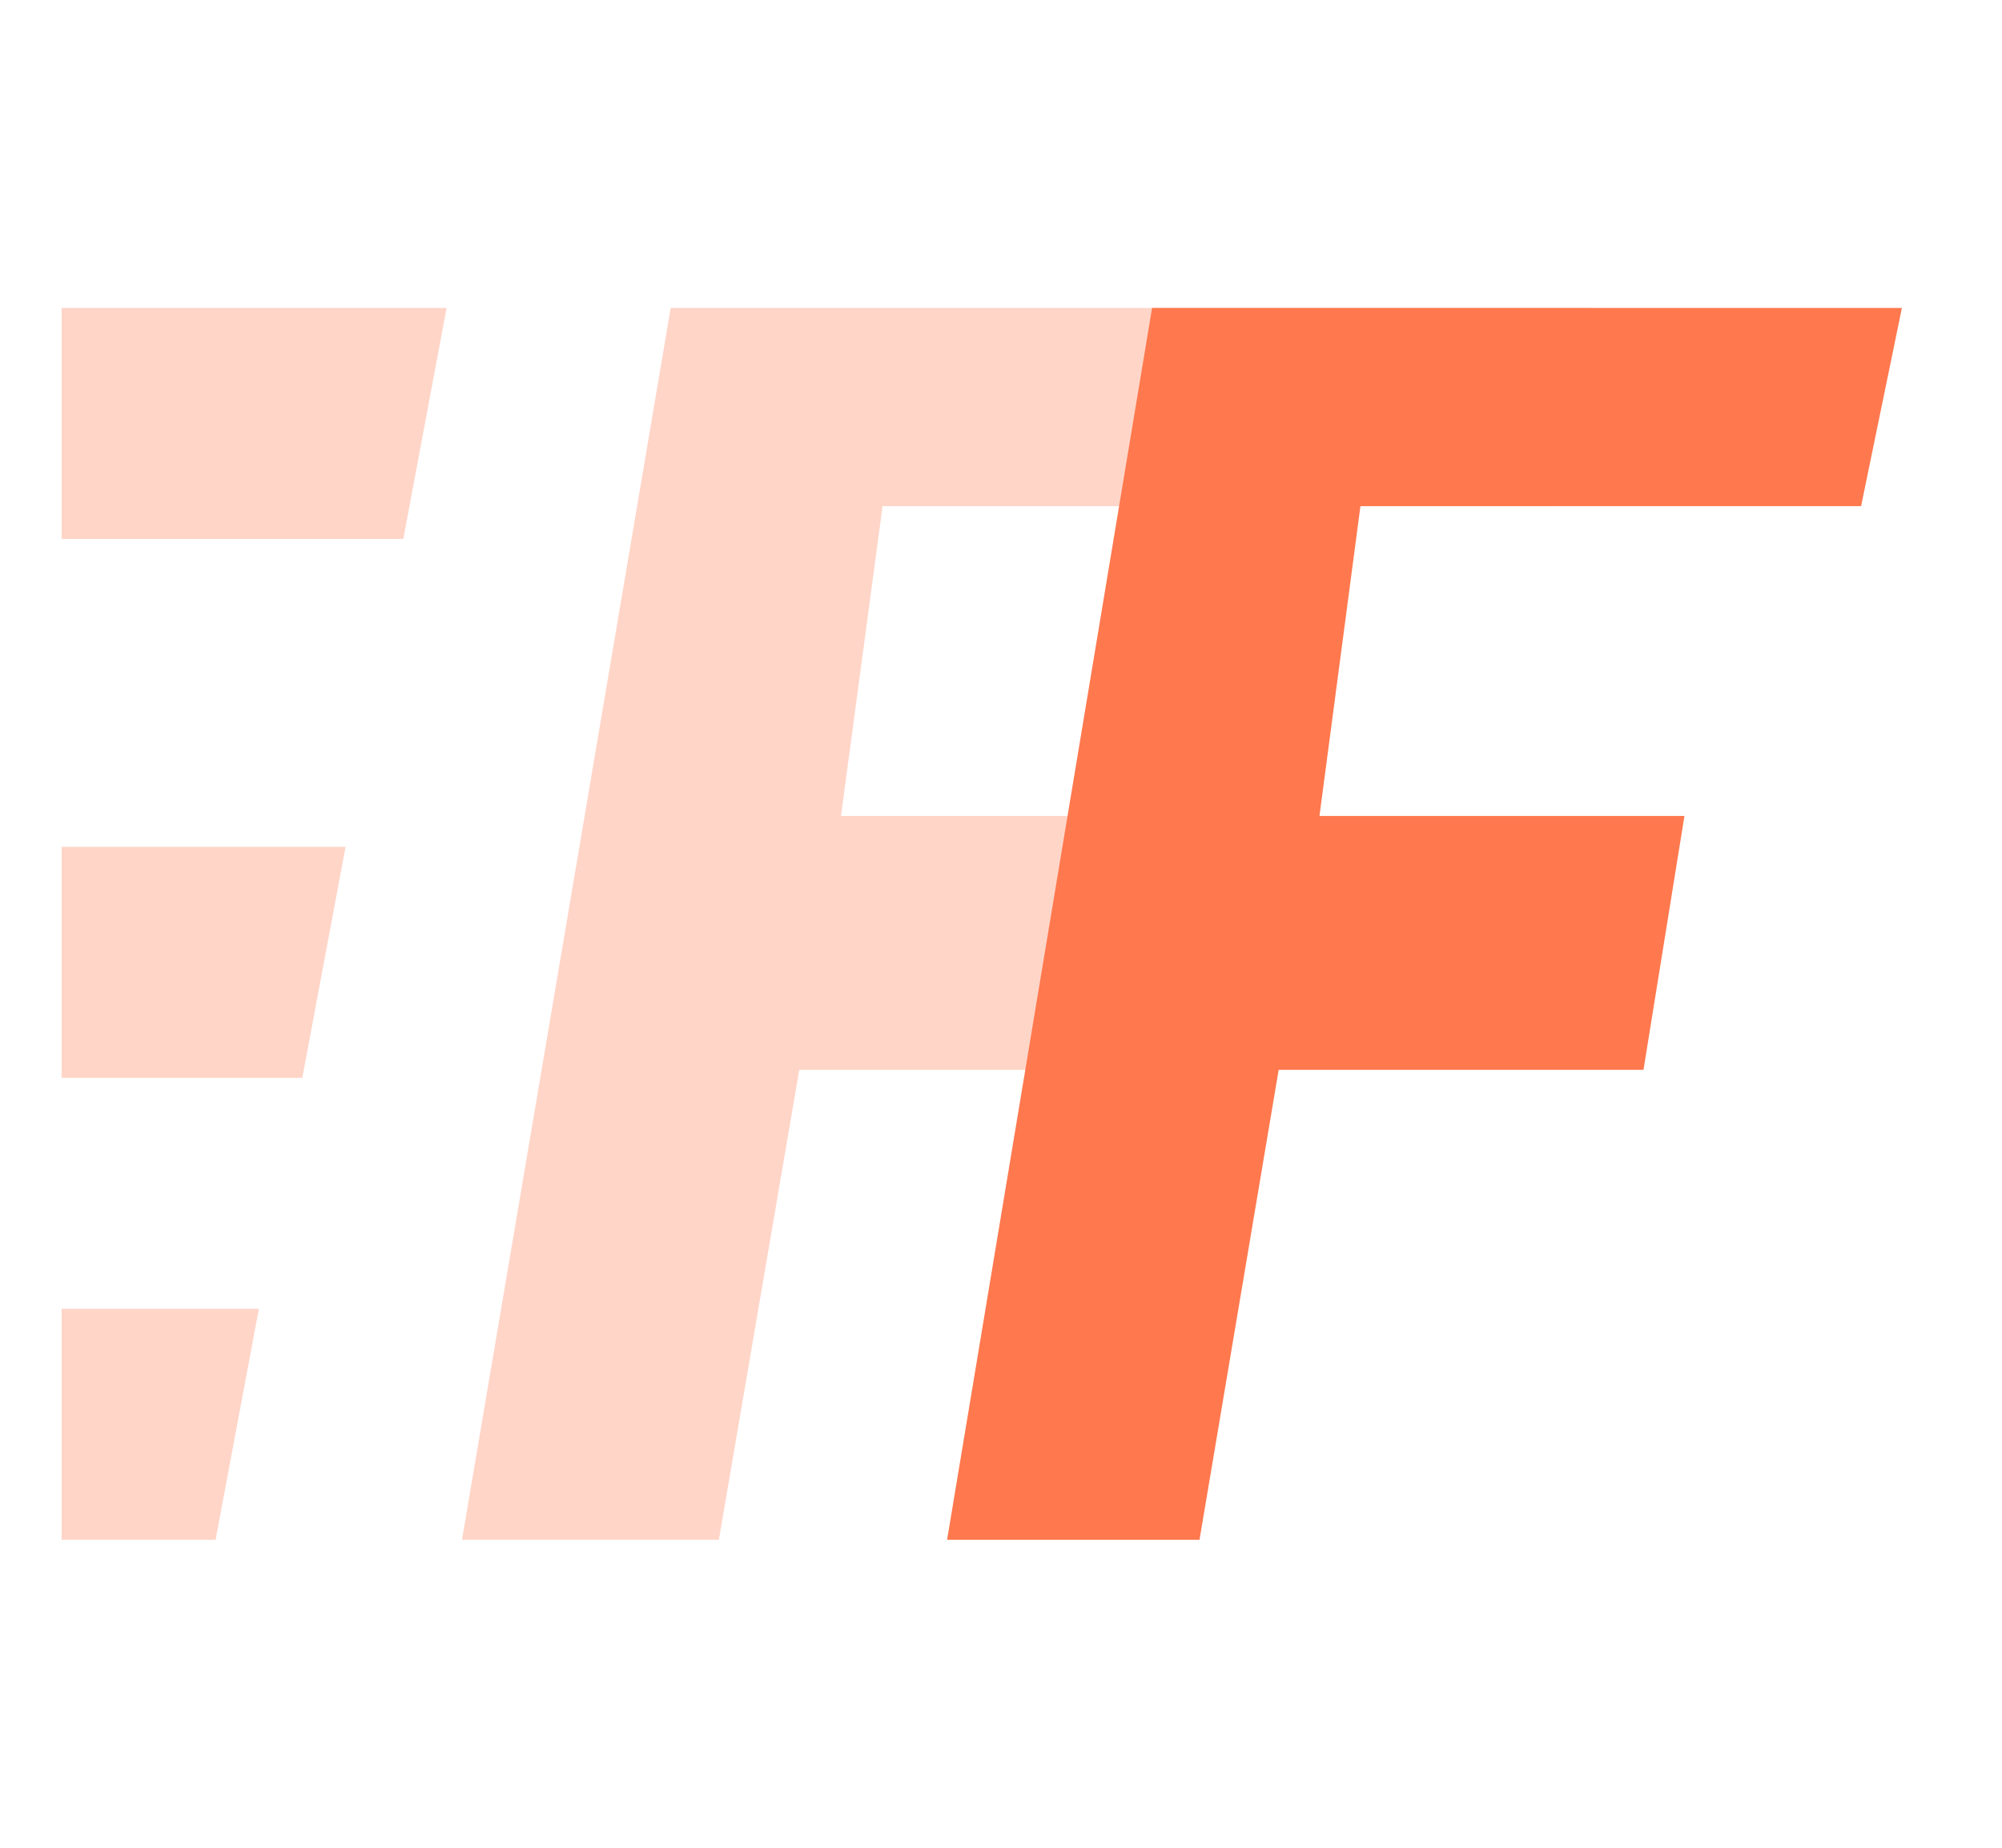 <svg width="13" height="12" viewBox="0 0 13 12" fill="none" xmlns="http://www.w3.org/2000/svg">
<g clip-path="url(#clip0_3437_48564)">
<path d="M4.355 2H10.327L10.057 3.287H5.731L5.461 5.299H7.872L7.602 6.948H5.19L4.668 10H3L4.355 2Z" fill="#FFD5C8"/>
<path d="M7.481 2H12.35L12.085 3.287H8.834L8.568 5.299H10.938L10.672 6.948H8.303L7.789 10H6.15L7.481 2Z" fill="#FF784E"/>
<path fill-rule="evenodd" clip-rule="evenodd" d="M2.9 2H-0.1V3.5H2.619L2.9 2ZM2.244 5.5H-0.1V7H1.963L2.244 5.5ZM1.681 8.5H-0.1V10H1.4L1.681 8.5Z" fill="#FFD5C8"/>
</g>
<defs>
<clipPath id="clip0_3437_48564">
<rect width="12" height="12" fill="white" transform="translate(0.4)"/>
</clipPath>
</defs>
</svg>

